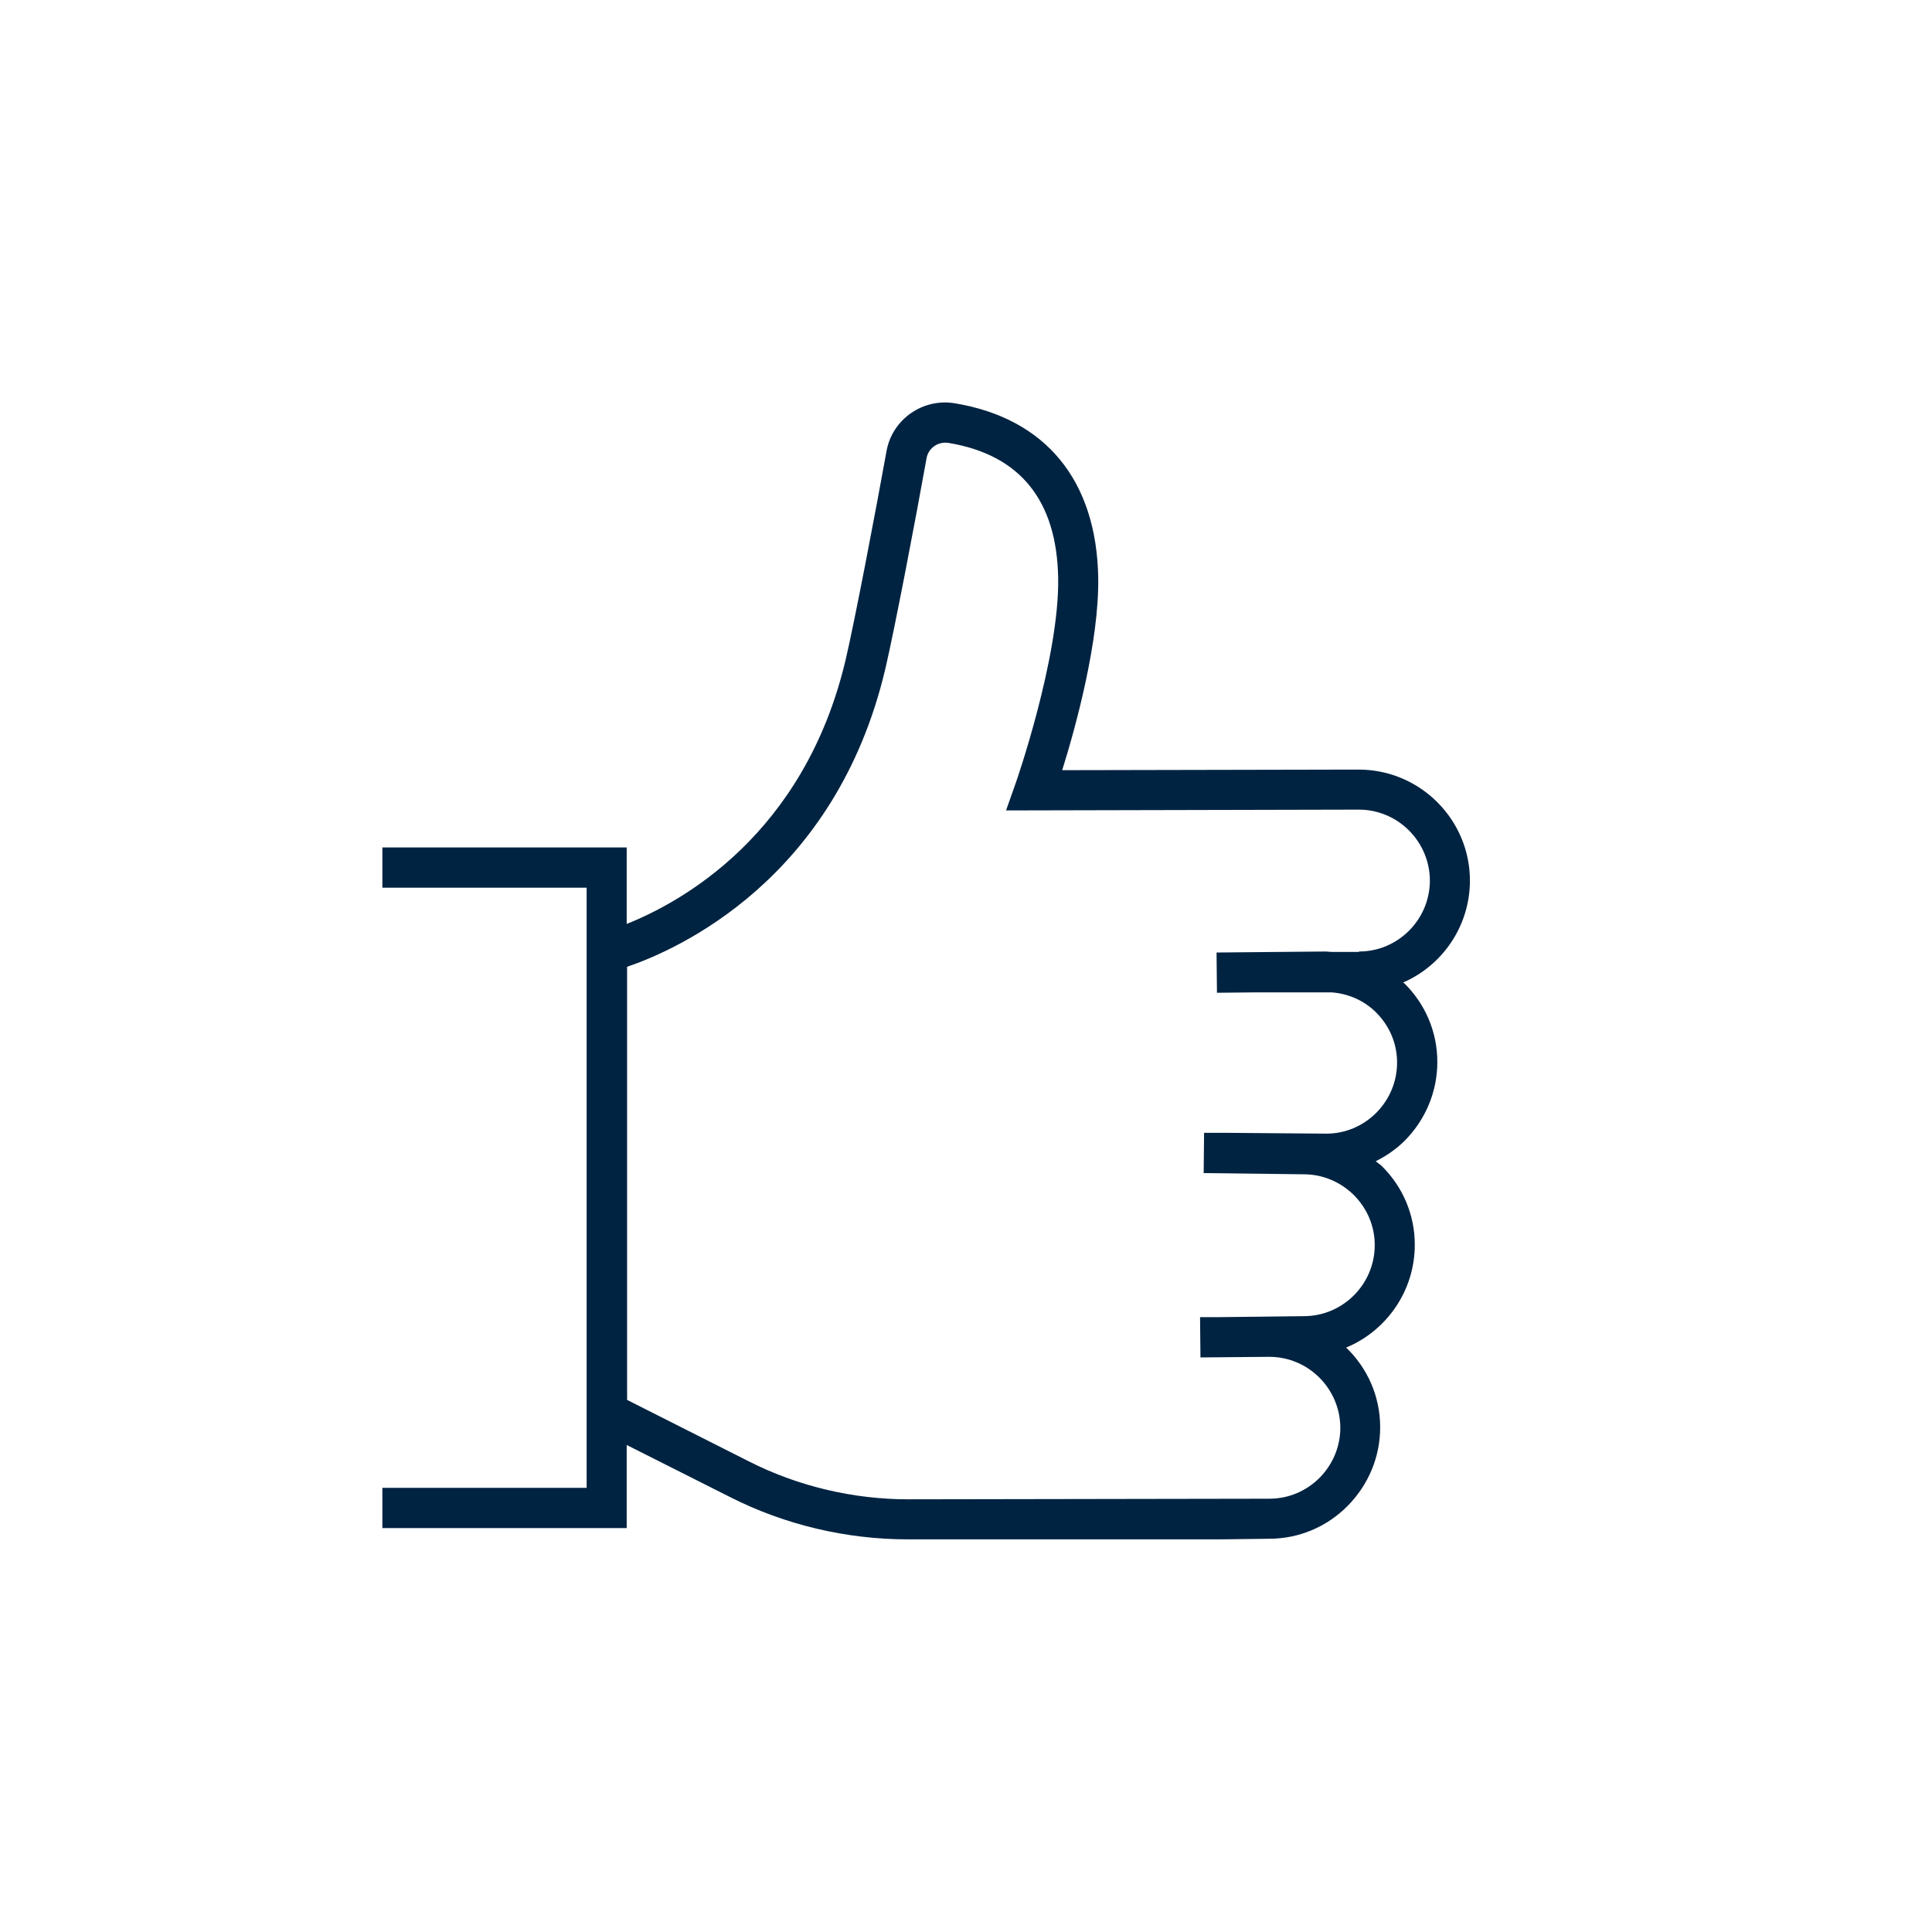 <svg width="96" height="96" viewBox="0 0 96 96" fill="none" xmlns="http://www.w3.org/2000/svg">
<path d="M73.04 43.76C73.04 40.72 70.56 38.24 67.51 38.24L52.78 38.27C53.45 36.13 54.62 31.87 54.57 28.71C54.49 23.87 51.96 20.79 47.45 20.04C45.85 19.77 44.33 20.84 44.05 22.42C43.51 25.41 42.48 30.82 42.02 32.78C39.96 41.52 33.8 44.85 31.14 45.91V42.11H19V44.11H29.15V73.93H19V75.93H31.14V71.8L36.28 74.39C39 75.77 42.06 76.49 45.11 76.49H60.62L63.06 76.46C64.53 76.46 65.92 75.88 66.96 74.83C68 73.78 68.58 72.39 68.58 70.92C68.58 69.36 67.93 67.96 66.89 66.96C68.89 66.13 70.3 64.15 70.3 61.85C70.3 60.38 69.72 58.99 68.67 57.95C68.58 57.86 68.46 57.79 68.36 57.7C68.88 57.44 69.37 57.11 69.8 56.68C70.84 55.63 71.42 54.24 71.42 52.77C71.42 51.3 70.84 49.91 69.79 48.87C69.77 48.85 69.74 48.84 69.72 48.82C71.68 47.97 73.04 46.01 73.04 43.75V43.76ZM67.52 47.3H66.15C66.06 47.3 65.97 47.28 65.88 47.28L60.45 47.33L60.47 49.33L62.42 49.31H66.16C66.99 49.37 67.78 49.71 68.38 50.31C69.05 50.98 69.42 51.86 69.42 52.8C69.42 53.74 69.05 54.62 68.39 55.29C67.72 55.96 66.84 56.33 65.91 56.33L60.98 56.29H59.83L59.81 58.29L64.78 58.35C65.72 58.35 66.6 58.72 67.27 59.38C67.94 60.05 68.31 60.93 68.31 61.87C68.31 63.81 66.73 65.4 64.78 65.4L60.46 65.45H59.63L59.65 67.45L63.07 67.42C65.01 67.42 66.59 69 66.6 70.94C66.6 71.88 66.23 72.76 65.57 73.43C64.9 74.1 64.02 74.47 63.07 74.47L45.13 74.5C42.39 74.5 39.64 73.85 37.2 72.61L31.16 69.56V48.04C33.66 47.19 41.52 43.71 43.99 33.24C44.46 31.24 45.5 25.78 46.04 22.77C46.13 22.26 46.62 21.92 47.14 22.01C50.69 22.6 52.52 24.87 52.58 28.74C52.64 32.68 50.49 38.87 50.46 38.94L49.99 40.27L67.52 40.23C69.46 40.23 71.04 41.81 71.05 43.75C71.05 45.69 69.47 47.28 67.53 47.28L67.52 47.3Z" fill="#002341"/>
</svg>
